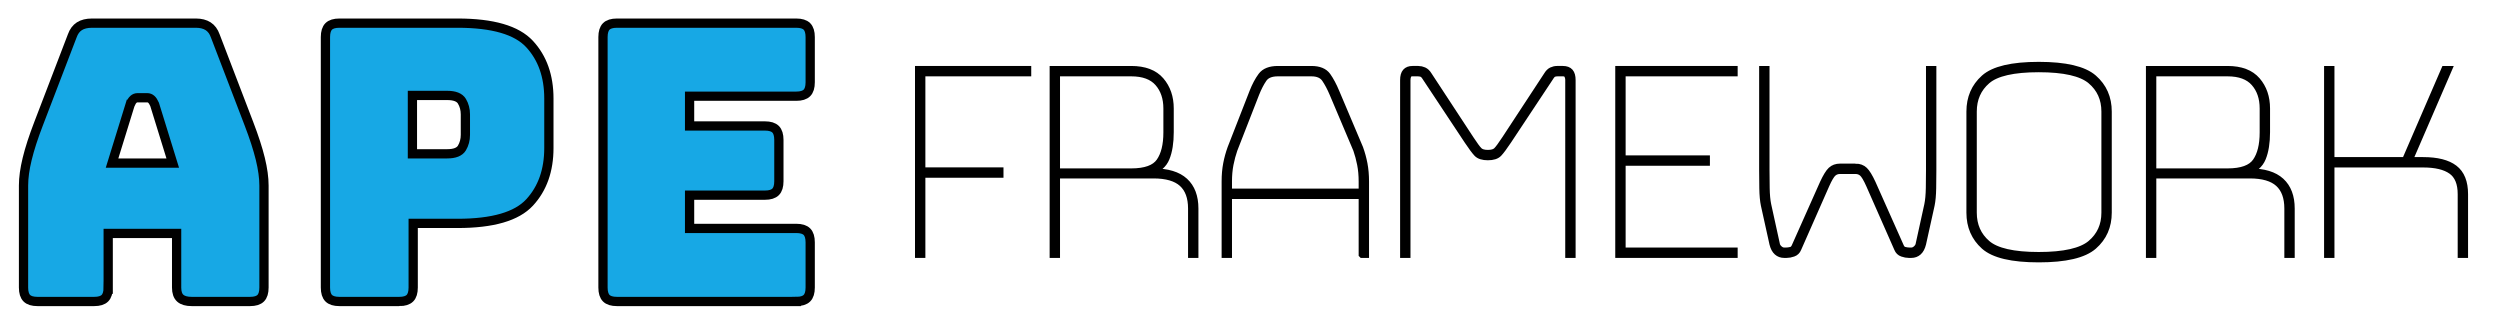 <?xml version="1.0" encoding="UTF-8"?>
<svg id="a" data-name="line" xmlns="http://www.w3.org/2000/svg" width="1080" height="140" viewBox="0 0 1080 140">
  <defs>
    <style>
      .b {
        fill: #17a8e5;
        stroke-width: 4px;
      }

      .b, .c {
        stroke: #000;
        stroke-miterlimit: 10;
      }

      .c {
        fill: none;
        stroke-width: 3px;
      }
    </style>
  </defs>
  <g>
    <path class="c" d="m396.782,109.918V29.998h47.212v1.48h-45.732v42.328h33.744v1.48h-33.744v34.632h-1.48Z"/>
    <path class="c" d="m456.425,109.918h-1.48V29.998h33.744c5.721,0,9.965,1.605,12.728,4.81,2.761,3.208,4.144,7.229,4.144,12.062v10.212c0,4.539-.592,8.265-1.776,11.174-1.184,2.911-3.552,4.909-7.104,5.994h1.628c6.017,0,10.508,1.357,13.468,4.07,2.96,2.715,4.44,6.637,4.44,11.766v19.832h-1.48v-19.832c0-4.833-1.332-8.459-3.996-10.878-2.664-2.417-6.808-3.626-12.432-3.626h-41.884v34.336Zm32.264-78.44h-32.264v42.772h32.264c6.117,0,10.212-1.48,12.284-4.44,2.072-2.96,3.108-7.152,3.108-12.58v-10.36c0-4.537-1.258-8.237-3.774-11.1-2.516-2.861-6.39-4.292-11.618-4.292Z"/>
    <path class="c" d="m588.44,109.918v-25.456h-57.72v25.456h-1.48v-31.524c0-2.761.222-5.302.666-7.622.444-2.317,1.059-4.562,1.85-6.734l9.472-24.272c1.084-2.761,2.317-5.081,3.7-6.956,1.38-1.873,3.749-2.812,7.104-2.812h14.504c3.256,0,5.55.939,6.882,2.812,1.332,1.875,2.59,4.244,3.774,7.104l10.212,24.124c.788,2.172,1.406,4.417,1.85,6.734.444,2.319.666,4.861.666,7.622v31.524h-1.48Zm-57.72-31.524v4.588h57.72v-4.588c0-2.664-.222-5.129-.666-7.4-.444-2.269-1.013-4.389-1.702-6.364l-10.212-24.124c-1.087-2.564-2.22-4.71-3.404-6.438-1.184-1.725-3.159-2.59-5.92-2.59h-14.504c-2.96,0-5.032.865-6.216,2.59-1.184,1.728-2.271,3.825-3.256,6.29l-9.472,24.272c-.691,1.975-1.258,4.095-1.702,6.364-.444,2.271-.666,4.736-.666,7.4Z"/>
    <path class="c" d="m642.756,66.258c1.776,0,3.057-.393,3.848-1.184.789-.789,2.021-2.465,3.7-5.032l18.056-27.528c.592-.985,1.258-1.651,1.998-1.998.74-.344,1.503-.518,2.294-.518h2.516c1.38,0,2.391.37,3.034,1.11.641.74.962,1.901.962,3.478v75.332h-1.48V34.586c0-.789-.173-1.503-.518-2.146-.347-.641-1.013-.962-1.998-.962h-2.22c-.691,0-1.283.099-1.776.296-.495.199-1.036.791-1.628,1.776l-18.056,27.232c-1.776,2.664-3.133,4.491-4.07,5.476-.939.987-2.493,1.48-4.662,1.48-2.171,0-3.726-.493-4.662-1.48-.939-.985-2.294-2.812-4.07-5.476l-18.056-27.232c-.592-.985-1.161-1.577-1.702-1.776-.543-.197-1.161-.296-1.85-.296h-2.22c-.987,0-1.628.321-1.924.962-.296.643-.444,1.357-.444,2.146v75.332h-1.48V34.586c0-1.577.319-2.738.962-3.478.641-.74,1.603-1.11,2.886-1.11h2.516c.789,0,1.577.174,2.368.518.789.347,1.48,1.013,2.072,1.998l18.056,27.528c1.677,2.567,2.909,4.243,3.7,5.032.789.791,2.072,1.184,3.848,1.184Z"/>
    <path class="c" d="m749.168,108.438v1.48h-49.876V29.998h49.876v1.48h-48.396v37.148h36.408v1.48h-36.408v38.332h48.396Z"/>
    <path class="c" d="m801.559,72.178c1.577,0,2.86.47,3.848,1.406.985.938,2.121,2.789,3.404,5.55l12.136,27.232c.393.987.985,1.58,1.776,1.776.789.199,1.528.296,2.22.296h.74c.789,0,1.528-.319,2.22-.962.689-.64,1.084-1.355,1.184-2.146l3.7-16.872c.393-1.874.615-4.292.666-7.252.048-2.96.074-5.524.074-7.696V29.998h1.48v43.66c0,2.171-.025,4.736-.074,7.696-.051,2.96-.273,5.379-.666,7.252l-3.7,16.724c-.396,1.58-1.013,2.738-1.85,3.478-.839.74-1.85,1.11-3.034,1.11h-1.036c-.888,0-1.827-.171-2.812-.518-.987-.345-1.679-1.011-2.072-1.998l-12.136-27.528c-1.184-2.664-2.197-4.366-3.034-5.106-.839-.74-1.85-1.11-3.034-1.11h-6.66c-1.184,0-2.197.37-3.034,1.11-.839.74-1.85,2.442-3.034,5.106l-12.136,27.528c-.396.987-1.087,1.653-2.072,1.998-.988.347-1.924.518-2.812.518h-1.036c-1.184,0-2.197-.37-3.034-1.11-.839-.74-1.457-1.898-1.85-3.478l-3.7-16.724c-.396-1.873-.618-4.292-.666-7.252-.051-2.96-.074-5.525-.074-7.696V29.998h1.48v43.512c0,2.171.023,4.736.074,7.696.049,2.96.271,5.379.666,7.252l3.7,16.872c.097.791.492,1.506,1.184,2.146.689.643,1.429.962,2.22.962h.74c.689,0,1.429-.097,2.22-.296.789-.196,1.38-.789,1.776-1.776l12.136-27.232c1.281-2.761,2.417-4.611,3.404-5.55.985-.937,2.269-1.406,3.848-1.406h6.66Z"/>
    <path class="c" d="m910.782,91.862c0,5.92-2.123,10.73-6.364,14.43-4.244,3.7-12.136,5.55-23.68,5.55s-19.388-1.85-23.532-5.55c-4.144-3.7-6.216-8.51-6.216-14.43v-43.66c0-5.92,2.072-10.73,6.216-14.43,4.144-3.7,11.988-5.55,23.532-5.55s19.437,1.85,23.68,5.55c4.241,3.7,6.364,8.51,6.364,14.43v43.66Zm-58.312,0c0,5.527,1.973,9.99,5.92,13.394,3.945,3.404,11.396,5.106,22.348,5.106s18.449-1.702,22.496-5.106c4.044-3.404,6.068-7.867,6.068-13.394v-43.66c0-5.524-2.023-9.99-6.068-13.394-4.047-3.404-11.544-5.106-22.496-5.106s-18.403,1.702-22.348,5.106c-3.947,3.404-5.92,7.87-5.92,13.394v43.66Z"/>
    <path class="c" d="m930.022,109.918h-1.48V29.998h33.744c5.721,0,9.965,1.605,12.728,4.81,2.761,3.208,4.144,7.229,4.144,12.062v10.212c0,4.539-.592,8.265-1.776,11.174-1.184,2.911-3.552,4.909-7.104,5.994h1.628c6.017,0,10.508,1.357,13.468,4.07,2.96,2.715,4.44,6.637,4.44,11.766v19.832h-1.48v-19.832c0-4.833-1.332-8.459-3.996-10.878-2.664-2.417-6.808-3.626-12.432-3.626h-41.884v34.336Zm32.264-78.44h-32.264v42.772h32.264c6.117,0,10.212-1.48,12.284-4.44,2.072-2.96,3.108-7.152,3.108-12.58v-10.36c0-4.537-1.258-8.237-3.774-11.1-2.516-2.861-6.39-4.292-11.618-4.292Z"/>
    <path class="c" d="m1006.982,109.918h-1.48V29.998h1.48v39.368h32.116l17.02-39.368h1.628l-17.02,39.368h6.067c6.018,0,10.508,1.136,13.468,3.404,2.961,2.271,4.44,5.971,4.44,11.1v26.048h-1.479v-26.048c0-4.736-1.384-8.089-4.145-10.064-2.764-1.973-6.858-2.96-12.284-2.96h-39.812v39.072Z"/>
  </g>
  <g>
    <path class="b" d="m46.735,124.226c0,2.116-.475,3.648-1.419,4.593-.947.947-2.479,1.419-4.592,1.419h-24.549c-2.116,0-3.647-.472-4.592-1.419-.947-.945-1.419-2.477-1.419-4.593v-44.088c0-3.34.527-7.181,1.586-11.523,1.057-4.342,2.698-9.407,4.926-15.197L31.205,15.509c.668-1.892,1.696-3.283,3.089-4.175,1.391-.89,3.199-1.336,5.428-1.336h44.923c2.114,0,3.867.446,5.261,1.336,1.391.892,2.421,2.283,3.089,4.175l14.529,37.909c2.226,5.79,3.867,10.855,4.927,15.197,1.057,4.342,1.586,8.183,1.586,11.523v44.088c0,2.116-.475,3.648-1.419,4.593-.947.947-2.479,1.419-4.593,1.419h-25.217c-2.229,0-3.87-.472-4.927-1.419-1.059-.945-1.586-2.477-1.586-4.593v-23.38h-29.559v23.38Zm9.519-79.158l-7.849,25.384h26.219l-7.849-25.384c-.446-1.002-.918-1.725-1.419-2.171-.501-.444-1.085-.668-1.753-.668h-4.175c-.668,0-1.253.224-1.754.668-.501.446-.976,1.169-1.419,2.171Z"/>
    <path class="b" d="m172.486,130.238h-25.885c-2.116,0-3.648-.472-4.593-1.419-.947-.945-1.419-2.477-1.419-4.593V16.01c0-2.114.472-3.645,1.419-4.592.945-.945,2.477-1.42,4.593-1.42h51.102c15.139,0,25.493,3.006,31.062,9.018,5.565,6.012,8.35,13.861,8.35,23.547v21.376c0,9.686-2.784,17.535-8.35,23.547-5.569,6.012-15.923,9.018-31.062,9.018h-19.205v27.722c0,2.116-.475,3.648-1.419,4.593-.947.947-2.479,1.419-4.593,1.419Zm5.678-89.011v25.217h15.03c3.228,0,5.344-.835,6.346-2.505,1.002-1.67,1.503-3.562,1.503-5.678v-8.851c0-2.113-.501-4.008-1.503-5.678s-3.118-2.505-6.346-2.505h-15.03Z"/>
    <path class="b" d="m343.993,130.238h-77.488c-2.116,0-3.648-.472-4.593-1.419-.947-.945-1.419-2.477-1.419-4.593V16.01c0-2.114.472-3.645,1.419-4.592.945-.945,2.477-1.42,4.593-1.42h77.488c2.114,0,3.646.475,4.593,1.42.944.947,1.419,2.479,1.419,4.592v19.539c0,2.116-.475,3.648-1.419,4.592-.947.947-2.479,1.42-4.593,1.42h-46.092v12.859h32.565c2.113,0,3.645.475,4.592,1.419.945.947,1.419,2.479,1.419,4.592v17.869c0,2.116-.475,3.648-1.419,4.592-.947.947-2.479,1.42-4.592,1.42h-32.565v14.362h46.092c2.114,0,3.646.475,4.593,1.419.944.947,1.419,2.479,1.419,4.593v19.539c0,2.116-.475,3.648-1.419,4.593-.947.947-2.479,1.419-4.593,1.419Z"/>
  </g>
</svg>